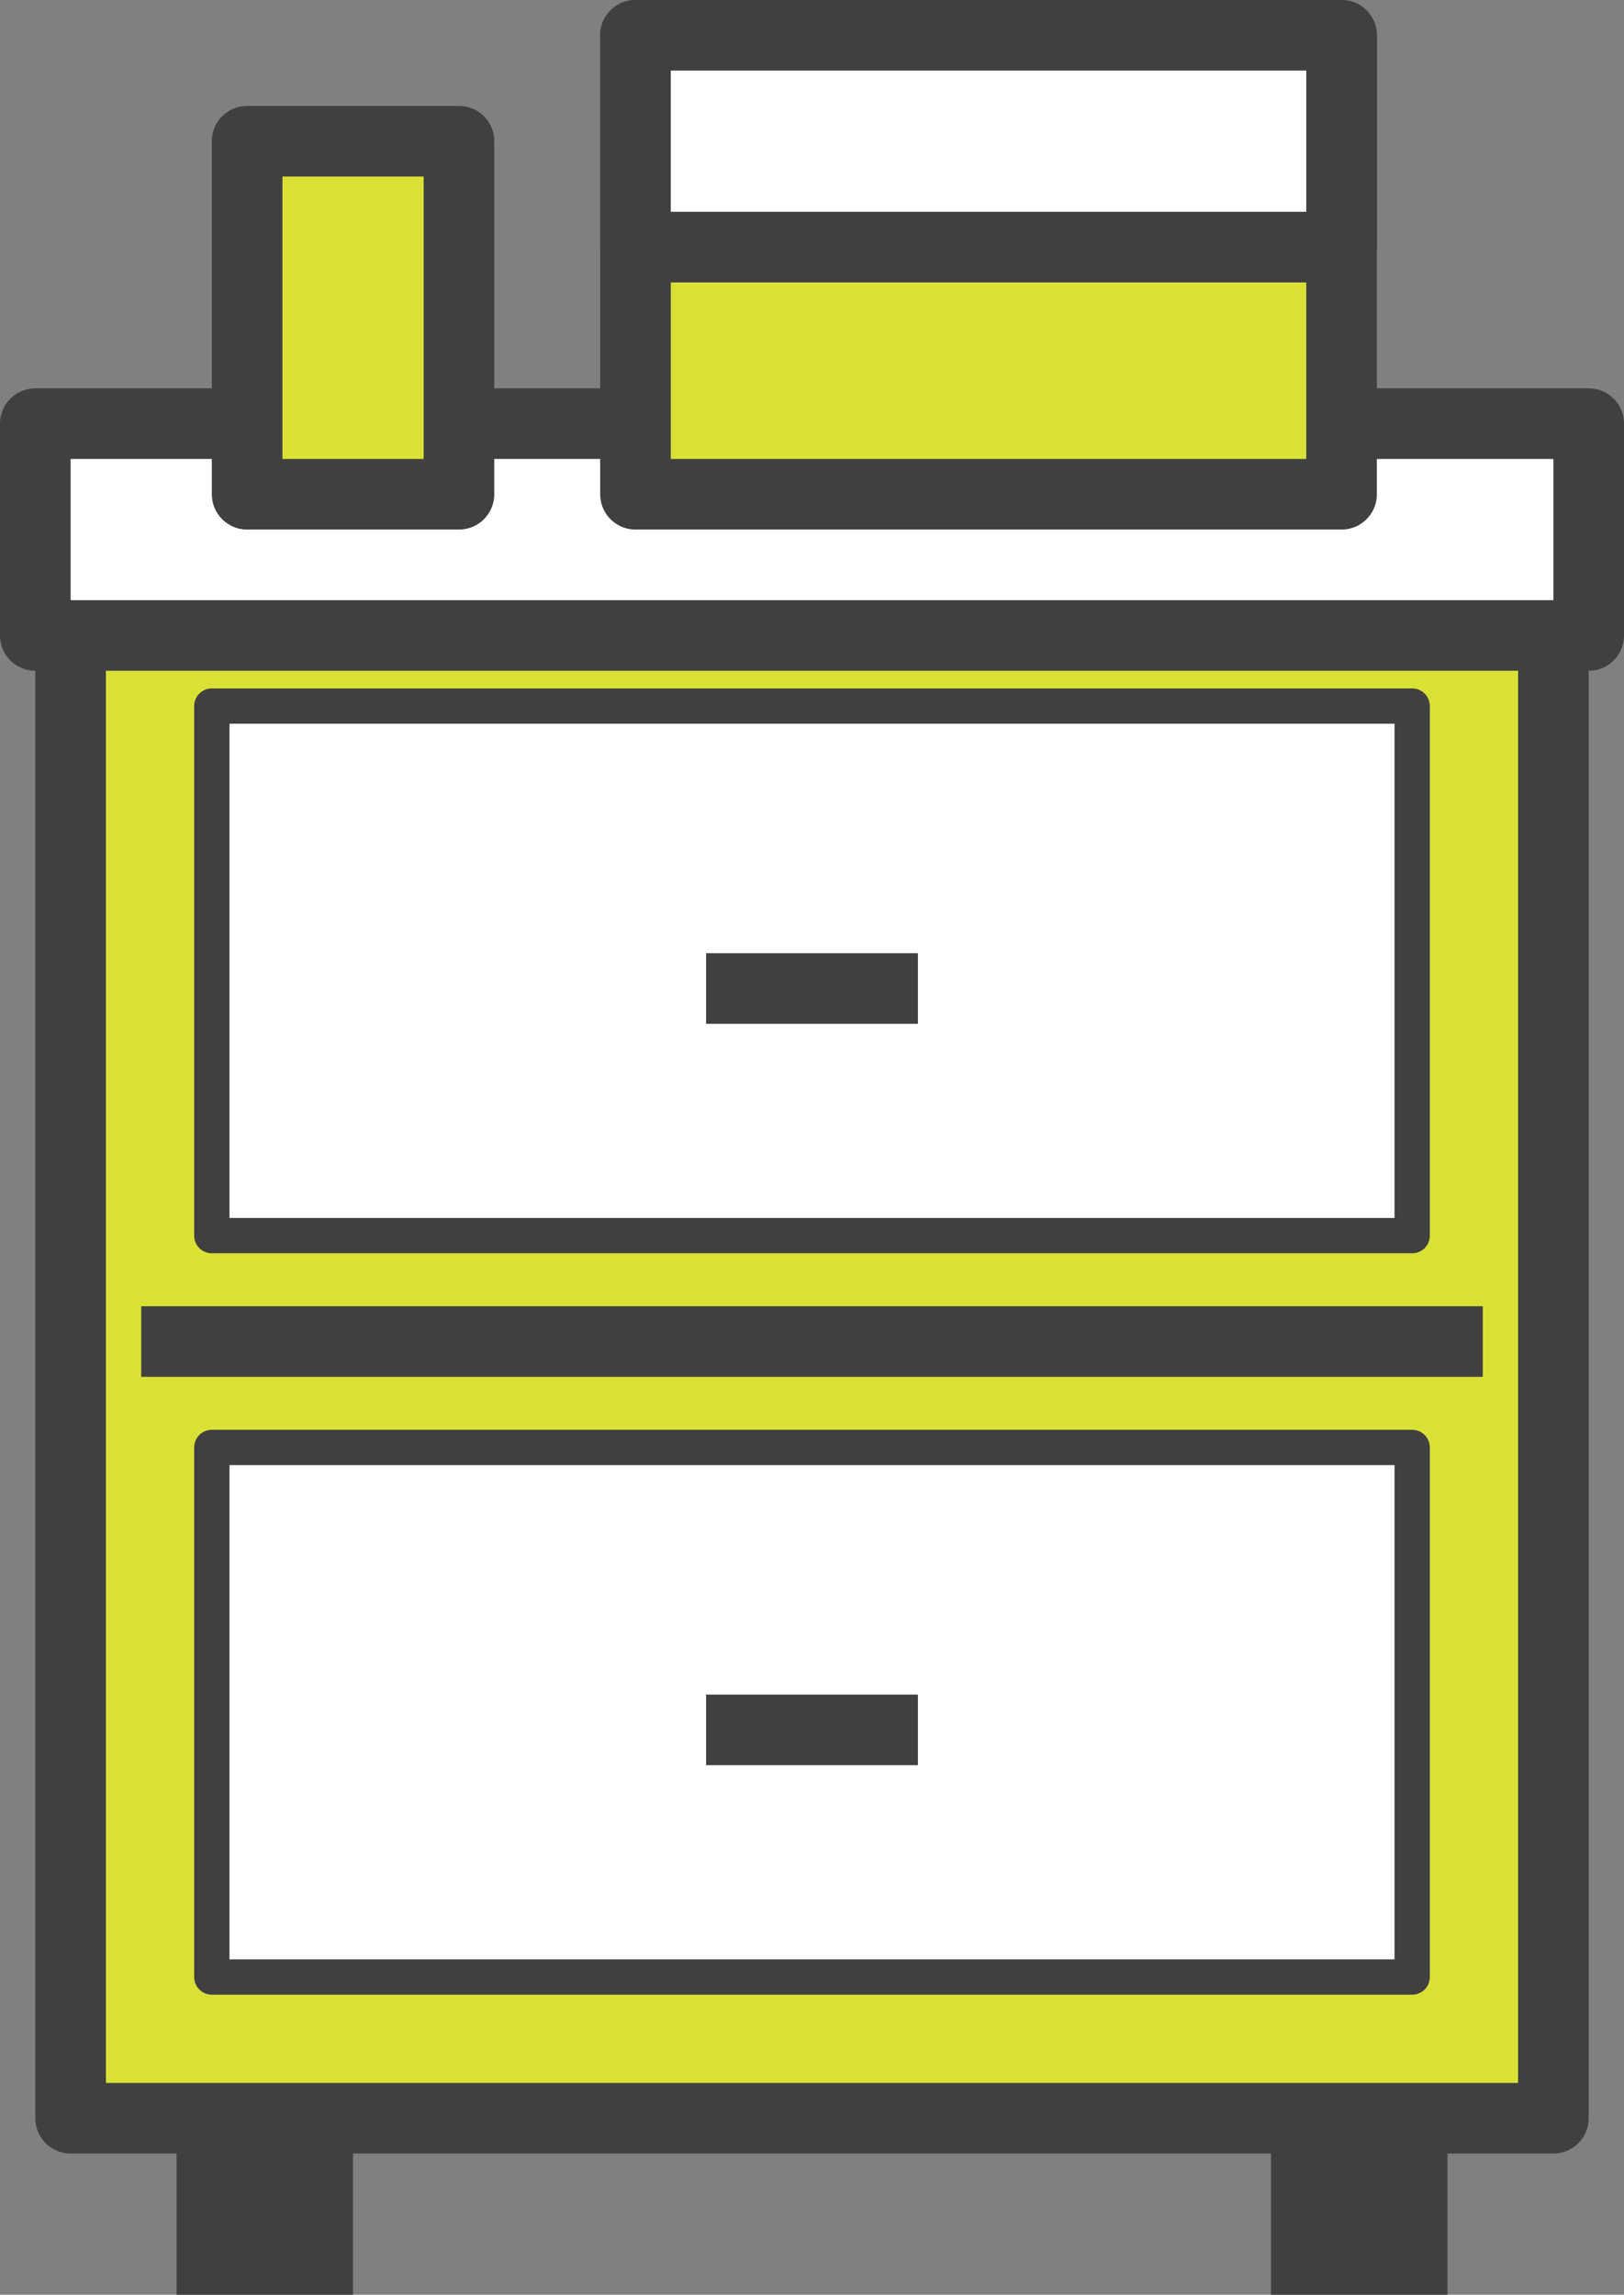 <svg xmlns="http://www.w3.org/2000/svg" xmlns:xlink="http://www.w3.org/1999/xlink" preserveAspectRatio="xMidYMid" width="46" height="65" viewBox="0 0 46 65">
  <rect x="0" y="0" width="46" height="65" fill="#808080" stroke="none"/>
  <defs>
    <style>
      .cls-1 {
        fill: #404041;
      }

      .cls-2 {
        fill: #dae135;
      }

      .cls-2, .cls-3, .cls-4 {
        stroke: #404041;
        stroke-linejoin: round;
      }

      .cls-2, .cls-4 {
        stroke-width: 2px;
      }

      .cls-3, .cls-4 {
        fill: #fff;
      }

      .cls-3 {
        stroke-width: 1px;
      }
    </style>
  </defs>
  <g>
    <rect x="5" y="59" width="5" height="6" class="cls-1"/>
    <rect x="36" y="59" width="5" height="6" class="cls-1"/>
    <rect x="2" y="16" width="42" height="44" class="cls-2"/>
    <rect x="4" y="37" width="38" height="2" class="cls-1"/>
    <rect x="6" y="20" width="34" height="15" class="cls-3"/>
    <rect x="20" y="27" width="6" height="2" class="cls-1"/>
    <rect x="6" y="41" width="34" height="15" class="cls-3"/>
    <rect x="20" y="48" width="6" height="2" class="cls-1"/>
    <rect x="1" y="12" width="44" height="6" class="cls-4"/>
    <rect x="7" y="4" width="6" height="10" class="cls-2"/>
    <rect x="18" y="1" width="20" height="13" class="cls-2"/>
    <rect x="18" y="1" width="20" height="6" class="cls-4"/>
  </g>
</svg>
